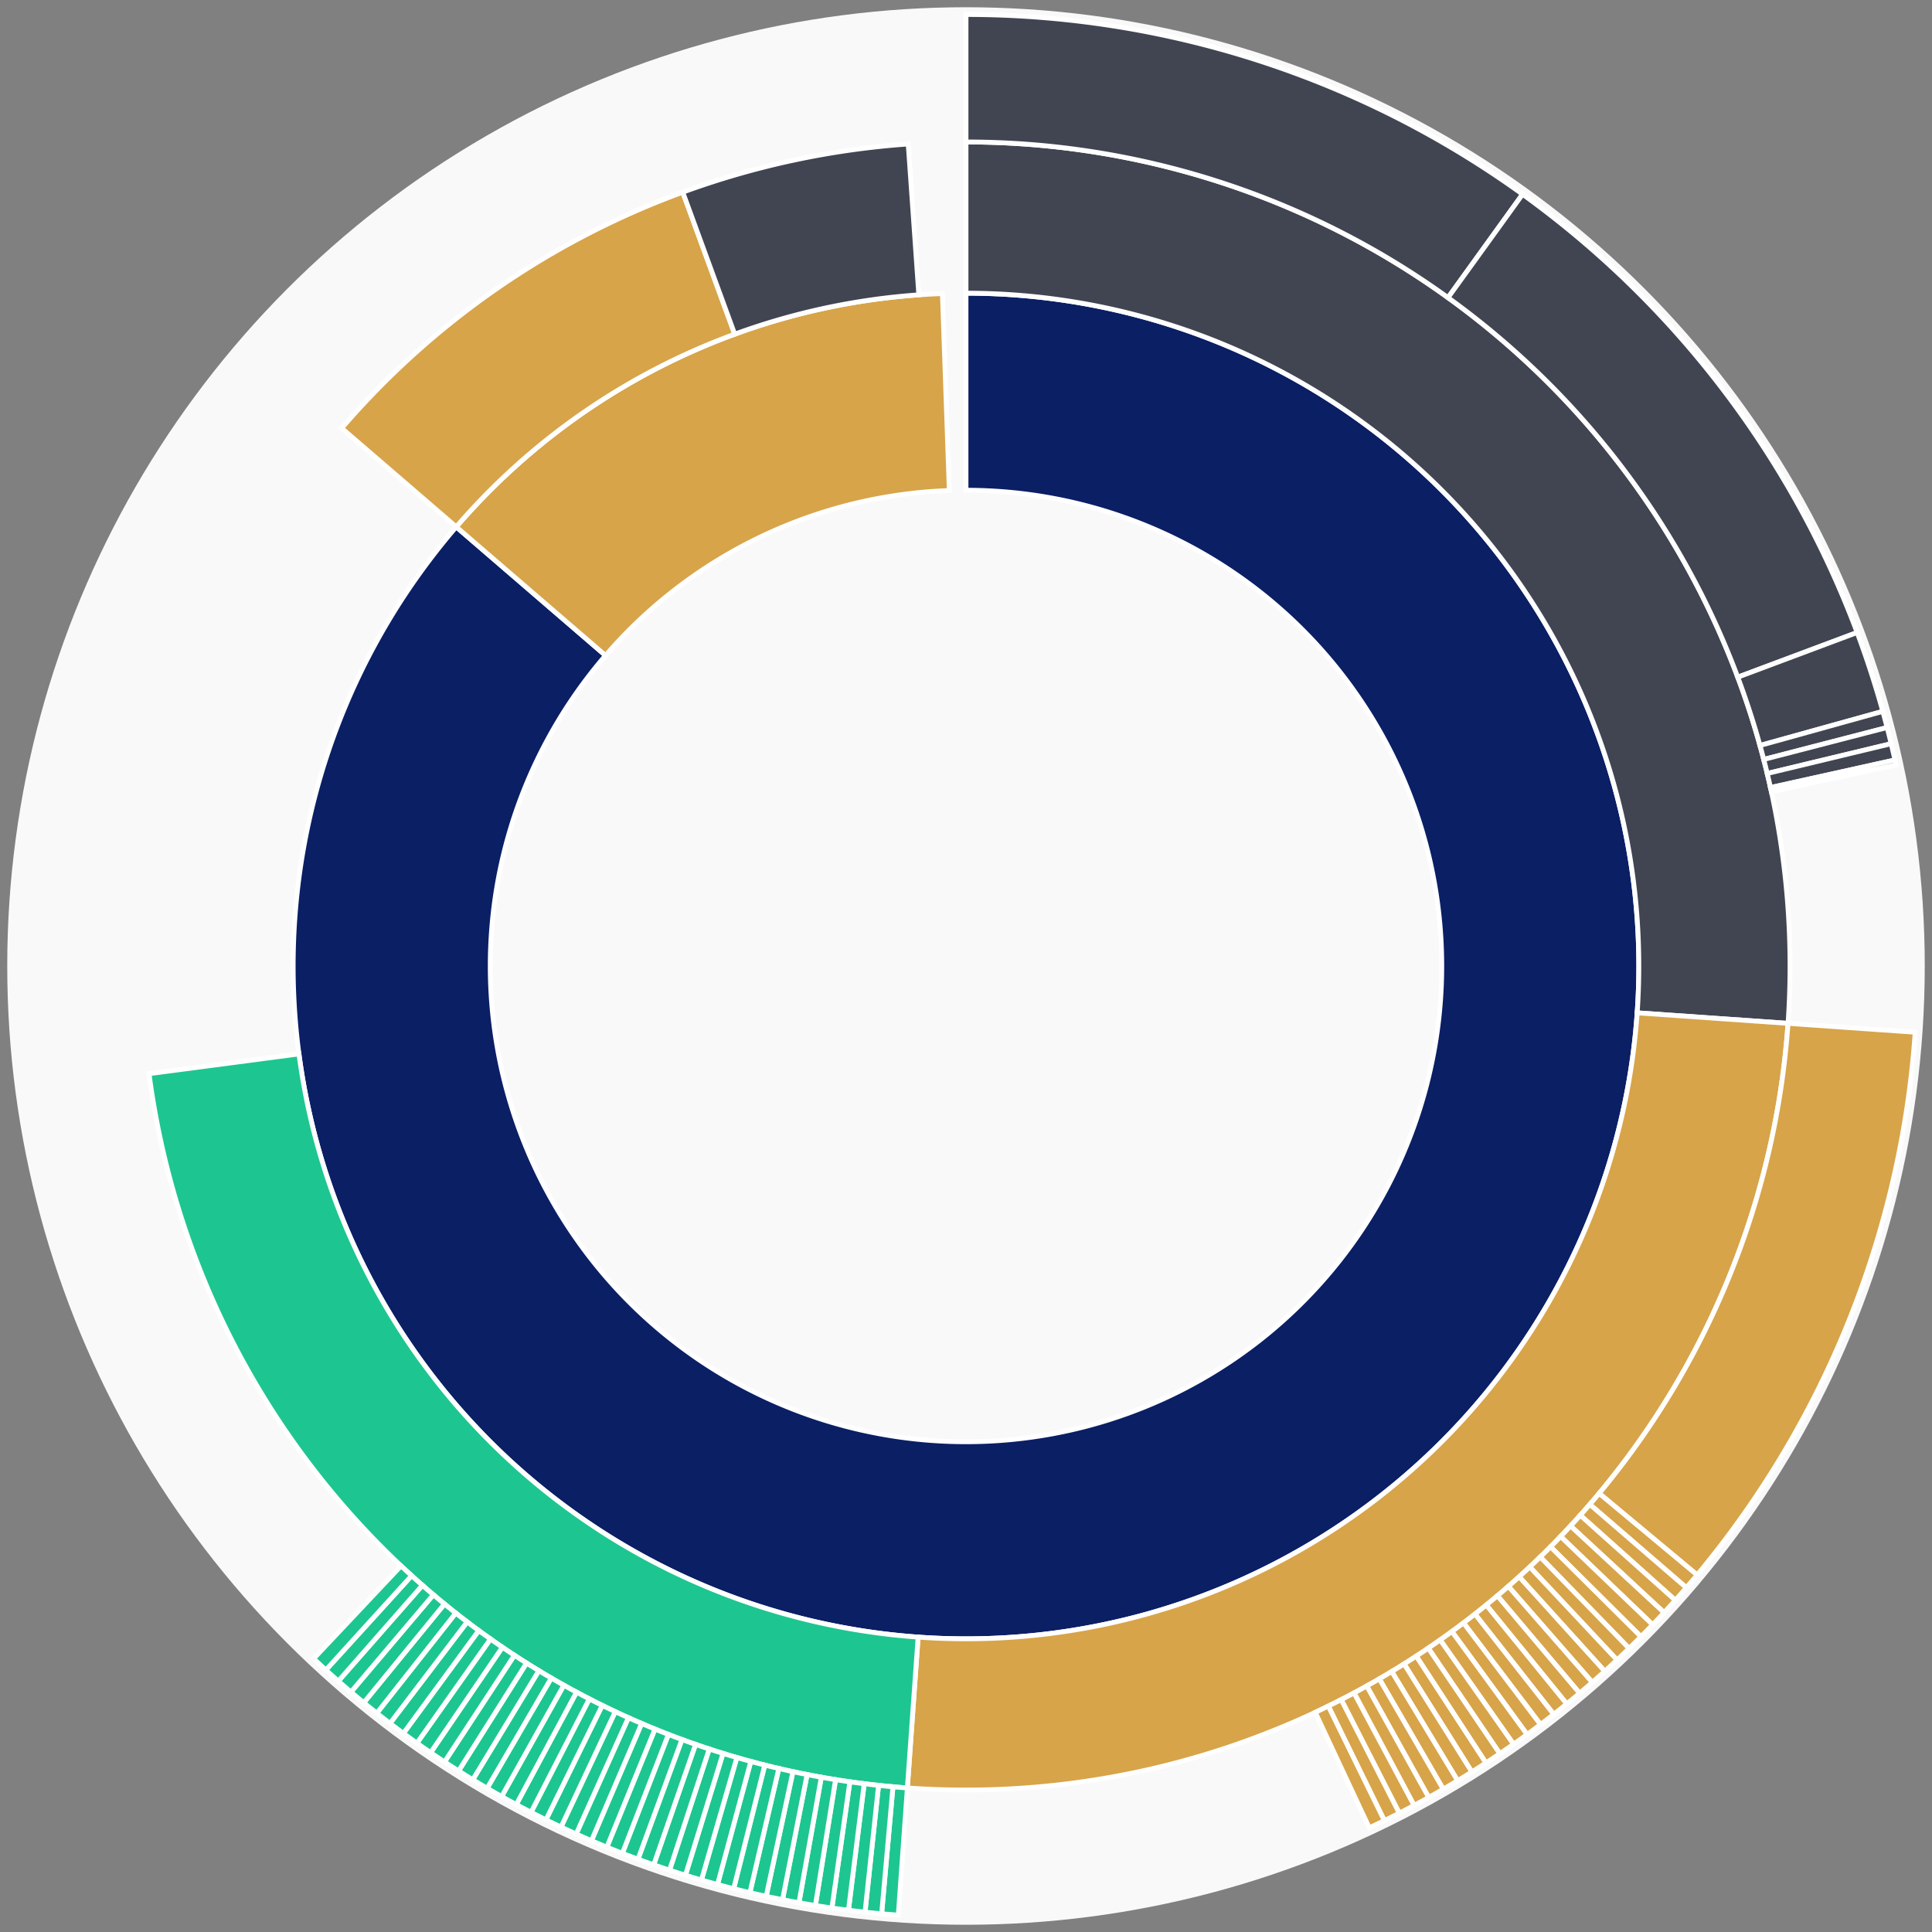 <svg xmlns="http://www.w3.org/2000/svg" width="400" height="400" id="block-7908814"><rect width="100%" height="100%" fill="#808080" stroke="none"/><g id="burst-container" transform="translate(200,200)"><circle r="197" style="fill: #f9f9f9; stroke: #f9f9f9; stroke-width: 3; opacity: 1;" id="circle-base"></circle><path display="none" d="M6.031385485800715e-15,-98.5A98.5,98.5,0,1,1,-6.031385485800715e-15,98.5A98.5,98.5,0,1,1,6.031385485800715e-15,-98.5Z" fill-rule="evenodd" id="p-type-root" style="stroke: #fff; opacity: 1;"></path><path d="M8.529667153919608e-15,-139.3A139.3,139.3,0,1,1,-105.541,-90.916L-74.628,-64.287A98.5,98.5,0,1,0,6.031385485800715e-15,-98.5Z" fill-rule="evenodd" style="fill: #0B1F65; stroke: #fff; opacity: 1;" id="p-type-data"></path><path d="M-105.541,-90.916A139.3,139.3,0,0,1,-4.887,-139.214L-3.456,-98.439A98.5,98.5,0,0,0,-74.628,-64.287Z" fill-rule="evenodd" style="fill: #D7A449; stroke: #fff; opacity: 1;" id="p-type-value"></path><path d="M1.0446666101440332e-14,-170.607A170.607,170.607,0,0,1,170.193,11.876L138.962,9.697A139.3,139.3,0,0,0,8.529667153919608e-15,-139.3Z" fill-rule="evenodd" style="fill: #414552; stroke: #fff; opacity: 1;" id="p-type-ether"></path><path d="M170.193,11.876A170.607,170.607,0,0,1,-12.14,170.175L-9.913,138.947A139.3,139.3,0,0,0,138.962,9.697Z" fill-rule="evenodd" style="fill: #D7A449; stroke: #fff; opacity: 1;" id="p-type-tokenTransfers"></path><path d="M-12.14,170.175A170.607,170.607,0,0,1,-169.144,22.297L-138.105,18.205A139.3,139.3,0,0,0,-9.913,138.947Z" fill-rule="evenodd" style="fill: #1DC690; stroke: #fff; opacity: 1;" id="p-type-logs"></path><path d="M-129.26,-111.349A170.607,170.607,0,0,1,-58.645,-160.211L-47.883,-130.812A139.3,139.3,0,0,0,-105.541,-90.916Z" fill-rule="evenodd" style="fill: #D7A449; stroke: #fff; opacity: 1;" id="p-type-tokenTransfers"></path><path d="M-58.645,-160.211A170.607,170.607,0,0,1,-11.963,-170.187L-9.768,-138.957A139.3,139.3,0,0,0,-47.883,-130.812Z" fill-rule="evenodd" style="fill: #414552; stroke: #fff; opacity: 1;" id="p-type-ether"></path><path d="M1.206277097160143e-14,-197A197,197,0,0,1,115.236,-159.78L99.797,-138.374A170.607,170.607,0,0,0,1.0446666101440332e-14,-170.607Z" fill-rule="evenodd" style="fill: #414552; stroke: #fff; opacity: 1;" id="p-type-ether"></path><path d="M115.236,-159.78A197,197,0,0,1,184.503,-69.048L159.784,-59.797A170.607,170.607,0,0,0,99.797,-138.374Z" fill-rule="evenodd" style="fill: #414552; stroke: #fff; opacity: 1;" id="p-type-ether"></path><path d="M184.503,-69.048A197,197,0,0,1,189.815,-52.718L164.385,-45.655A170.607,170.607,0,0,0,159.784,-59.797Z" fill-rule="evenodd" style="fill: #414552; stroke: #fff; opacity: 1;" id="p-type-ether"></path><path d="M189.815,-52.718A197,197,0,0,1,190.711,-49.379L165.161,-42.764A170.607,170.607,0,0,0,164.385,-45.655Z" fill-rule="evenodd" style="fill: #414552; stroke: #fff; opacity: 1;" id="p-type-ether"></path><path d="M190.711,-49.379A197,197,0,0,1,191.548,-46.026L165.885,-39.86A170.607,170.607,0,0,0,165.161,-42.764Z" fill-rule="evenodd" style="fill: #414552; stroke: #fff; opacity: 1;" id="p-type-ether"></path><path d="M191.548,-46.026A197,197,0,0,1,192.326,-42.658L166.559,-36.943A170.607,170.607,0,0,0,165.885,-39.86Z" fill-rule="evenodd" style="fill: #414552; stroke: #fff; opacity: 1;" id="p-type-ether"></path><path d="M192.326,-42.658A197,197,0,0,1,192.547,-41.649L166.751,-36.069A170.607,170.607,0,0,0,166.559,-36.943Z" fill-rule="evenodd" style="fill: #414552; stroke: #fff; opacity: 1;" id="p-type-ether"></path><path d="M196.522,13.714A197,197,0,0,1,151.371,126.079L131.091,109.187A170.607,170.607,0,0,0,170.193,11.876Z" fill-rule="evenodd" style="fill: #D7A449; stroke: #fff; opacity: 1;" id="p-type-tokenTransfers"></path><path d="M151.371,126.079A197,197,0,0,1,149.136,128.715L129.155,111.47A170.607,170.607,0,0,0,131.091,109.187Z" fill-rule="evenodd" style="fill: #D7A449; stroke: #fff; opacity: 1;" id="p-type-tokenTransfers"></path><path d="M149.136,128.715A197,197,0,0,1,146.854,131.312L127.18,113.719A170.607,170.607,0,0,0,129.155,111.47Z" fill-rule="evenodd" style="fill: #D7A449; stroke: #fff; opacity: 1;" id="p-type-tokenTransfers"></path><path d="M146.854,131.312A197,197,0,0,1,144.528,133.868L125.165,115.933A170.607,170.607,0,0,0,127.18,113.719Z" fill-rule="evenodd" style="fill: #D7A449; stroke: #fff; opacity: 1;" id="p-type-tokenTransfers"></path><path d="M144.528,133.868A197,197,0,0,1,142.157,136.383L123.112,118.111A170.607,170.607,0,0,0,125.165,115.933Z" fill-rule="evenodd" style="fill: #D7A449; stroke: #fff; opacity: 1;" id="p-type-tokenTransfers"></path><path d="M142.157,136.383A197,197,0,0,1,139.743,138.856L121.021,120.253A170.607,170.607,0,0,0,123.112,118.111Z" fill-rule="evenodd" style="fill: #D7A449; stroke: #fff; opacity: 1;" id="p-type-tokenTransfers"></path><path d="M139.743,138.856A197,197,0,0,1,137.285,141.286L118.892,122.357A170.607,170.607,0,0,0,121.021,120.253Z" fill-rule="evenodd" style="fill: #D7A449; stroke: #fff; opacity: 1;" id="p-type-tokenTransfers"></path><path d="M137.285,141.286A197,197,0,0,1,134.785,143.673L116.727,124.424A170.607,170.607,0,0,0,118.892,122.357Z" fill-rule="evenodd" style="fill: #D7A449; stroke: #fff; opacity: 1;" id="p-type-tokenTransfers"></path><path d="M134.785,143.673A197,197,0,0,1,132.244,146.016L114.527,126.453A170.607,170.607,0,0,0,116.727,124.424Z" fill-rule="evenodd" style="fill: #D7A449; stroke: #fff; opacity: 1;" id="p-type-tokenTransfers"></path><path d="M132.244,146.016A197,197,0,0,1,129.662,148.313L112.29,128.443A170.607,170.607,0,0,0,114.527,126.453Z" fill-rule="evenodd" style="fill: #D7A449; stroke: #fff; opacity: 1;" id="p-type-tokenTransfers"></path><path d="M129.662,148.313A197,197,0,0,1,127.04,150.565L110.02,130.393A170.607,170.607,0,0,0,112.29,128.443Z" fill-rule="evenodd" style="fill: #D7A449; stroke: #fff; opacity: 1;" id="p-type-tokenTransfers"></path><path d="M127.04,150.565A197,197,0,0,1,124.379,152.771L107.715,132.303A170.607,170.607,0,0,0,110.02,130.393Z" fill-rule="evenodd" style="fill: #D7A449; stroke: #fff; opacity: 1;" id="p-type-tokenTransfers"></path><path d="M124.379,152.771A197,197,0,0,1,121.679,154.929L105.377,134.173A170.607,170.607,0,0,0,107.715,132.303Z" fill-rule="evenodd" style="fill: #D7A449; stroke: #fff; opacity: 1;" id="p-type-tokenTransfers"></path><path d="M121.679,154.929A197,197,0,0,1,118.943,157.04L103.007,136.001A170.607,170.607,0,0,0,105.377,134.173Z" fill-rule="evenodd" style="fill: #D7A449; stroke: #fff; opacity: 1;" id="p-type-tokenTransfers"></path><path d="M118.943,157.04A197,197,0,0,1,116.169,159.103L100.605,137.787A170.607,170.607,0,0,0,103.007,136.001Z" fill-rule="evenodd" style="fill: #D7A449; stroke: #fff; opacity: 1;" id="p-type-tokenTransfers"></path><path d="M116.169,159.103A197,197,0,0,1,113.36,161.116L98.173,139.531A170.607,170.607,0,0,0,100.605,137.787Z" fill-rule="evenodd" style="fill: #D7A449; stroke: #fff; opacity: 1;" id="p-type-tokenTransfers"></path><path d="M113.36,161.116A197,197,0,0,1,110.516,163.08L95.71,141.232A170.607,170.607,0,0,0,98.173,139.531Z" fill-rule="evenodd" style="fill: #D7A449; stroke: #fff; opacity: 1;" id="p-type-tokenTransfers"></path><path d="M110.516,163.08A197,197,0,0,1,107.638,164.994L93.217,142.889A170.607,170.607,0,0,0,95.71,141.232Z" fill-rule="evenodd" style="fill: #D7A449; stroke: #fff; opacity: 1;" id="p-type-tokenTransfers"></path><path d="M107.638,164.994A197,197,0,0,1,104.727,166.857L90.696,144.503A170.607,170.607,0,0,0,93.217,142.889Z" fill-rule="evenodd" style="fill: #D7A449; stroke: #fff; opacity: 1;" id="p-type-tokenTransfers"></path><path d="M104.727,166.857A197,197,0,0,1,101.783,168.669L88.147,146.072A170.607,170.607,0,0,0,90.696,144.503Z" fill-rule="evenodd" style="fill: #D7A449; stroke: #fff; opacity: 1;" id="p-type-tokenTransfers"></path><path d="M101.783,168.669A197,197,0,0,1,98.808,170.429L85.57,147.596A170.607,170.607,0,0,0,88.147,146.072Z" fill-rule="evenodd" style="fill: #D7A449; stroke: #fff; opacity: 1;" id="p-type-tokenTransfers"></path><path d="M98.808,170.429A197,197,0,0,1,95.803,172.136L82.968,149.074A170.607,170.607,0,0,0,85.57,147.596Z" fill-rule="evenodd" style="fill: #D7A449; stroke: #fff; opacity: 1;" id="p-type-tokenTransfers"></path><path d="M95.803,172.136A197,197,0,0,1,92.768,173.79L80.34,150.507A170.607,170.607,0,0,0,82.968,149.074Z" fill-rule="evenodd" style="fill: #D7A449; stroke: #fff; opacity: 1;" id="p-type-tokenTransfers"></path><path d="M92.768,173.79A197,197,0,0,1,89.705,175.391L77.687,151.893A170.607,170.607,0,0,0,80.34,150.507Z" fill-rule="evenodd" style="fill: #D7A449; stroke: #fff; opacity: 1;" id="p-type-tokenTransfers"></path><path d="M89.705,175.391A197,197,0,0,1,86.614,176.938L75.01,153.233A170.607,170.607,0,0,0,77.687,151.893Z" fill-rule="evenodd" style="fill: #D7A449; stroke: #fff; opacity: 1;" id="p-type-tokenTransfers"></path><path d="M86.614,176.938A197,197,0,0,1,83.497,178.43L72.31,154.525A170.607,170.607,0,0,0,75.01,153.233Z" fill-rule="evenodd" style="fill: #D7A449; stroke: #fff; opacity: 1;" id="p-type-tokenTransfers"></path><path d="M-14.018,196.501A197,197,0,0,1,-17.464,196.224L-15.124,169.935A170.607,170.607,0,0,0,-12.14,170.175Z" fill-rule="evenodd" style="fill: #1DC690; stroke: #fff; opacity: 1;" id="p-type-logs"></path><path d="M-17.464,196.224A197,197,0,0,1,-20.904,195.888L-18.103,169.644A170.607,170.607,0,0,0,-15.124,169.935Z" fill-rule="evenodd" style="fill: #1DC690; stroke: #fff; opacity: 1;" id="p-type-logs"></path><path d="M-20.904,195.888A197,197,0,0,1,-24.337,195.491L-21.076,169.3A170.607,170.607,0,0,0,-18.103,169.644Z" fill-rule="evenodd" style="fill: #1DC690; stroke: #fff; opacity: 1;" id="p-type-logs"></path><path d="M-24.337,195.491A197,197,0,0,1,-27.763,195.034L-24.043,168.904A170.607,170.607,0,0,0,-21.076,169.3Z" fill-rule="evenodd" style="fill: #1DC690; stroke: #fff; opacity: 1;" id="p-type-logs"></path><path d="M-27.763,195.034A197,197,0,0,1,-31.18,194.517L-27.003,168.456A170.607,170.607,0,0,0,-24.043,168.904Z" fill-rule="evenodd" style="fill: #1DC690; stroke: #fff; opacity: 1;" id="p-type-logs"></path><path d="M-31.18,194.517A197,197,0,0,1,-34.588,193.94L-29.954,167.957A170.607,170.607,0,0,0,-27.003,168.456Z" fill-rule="evenodd" style="fill: #1DC690; stroke: #fff; opacity: 1;" id="p-type-logs"></path><path d="M-34.588,193.94A197,197,0,0,1,-37.985,193.303L-32.896,167.405A170.607,170.607,0,0,0,-29.954,167.957Z" fill-rule="evenodd" style="fill: #1DC690; stroke: #fff; opacity: 1;" id="p-type-logs"></path><path d="M-37.985,193.303A197,197,0,0,1,-41.371,192.607L-35.828,166.803A170.607,170.607,0,0,0,-32.896,167.405Z" fill-rule="evenodd" style="fill: #1DC690; stroke: #fff; opacity: 1;" id="p-type-logs"></path><path d="M-41.371,192.607A197,197,0,0,1,-44.744,191.852L-38.749,166.148A170.607,170.607,0,0,0,-35.828,166.803Z" fill-rule="evenodd" style="fill: #1DC690; stroke: #fff; opacity: 1;" id="p-type-logs"></path><path d="M-44.744,191.852A197,197,0,0,1,-48.103,191.037L-41.658,165.443A170.607,170.607,0,0,0,-38.749,166.148Z" fill-rule="evenodd" style="fill: #1DC690; stroke: #fff; opacity: 1;" id="p-type-logs"></path><path d="M-48.103,191.037A197,197,0,0,1,-51.447,190.164L-44.554,164.687A170.607,170.607,0,0,0,-41.658,165.443Z" fill-rule="evenodd" style="fill: #1DC690; stroke: #fff; opacity: 1;" id="p-type-logs"></path><path d="M-51.447,190.164A197,197,0,0,1,-54.775,189.232L-47.437,163.88A170.607,170.607,0,0,0,-44.554,164.687Z" fill-rule="evenodd" style="fill: #1DC690; stroke: #fff; opacity: 1;" id="p-type-logs"></path><path d="M-54.775,189.232A197,197,0,0,1,-58.087,188.242L-50.304,163.022A170.607,170.607,0,0,0,-47.437,163.88Z" fill-rule="evenodd" style="fill: #1DC690; stroke: #fff; opacity: 1;" id="p-type-logs"></path><path d="M-58.087,188.242A197,197,0,0,1,-61.38,187.194L-53.157,162.114A170.607,170.607,0,0,0,-50.304,163.022Z" fill-rule="evenodd" style="fill: #1DC690; stroke: #fff; opacity: 1;" id="p-type-logs"></path><path d="M-61.38,187.194A197,197,0,0,1,-64.655,186.088L-55.993,161.157A170.607,170.607,0,0,0,-53.157,162.114Z" fill-rule="evenodd" style="fill: #1DC690; stroke: #fff; opacity: 1;" id="p-type-logs"></path><path d="M-64.655,186.088A197,197,0,0,1,-67.91,184.925L-58.811,160.15A170.607,170.607,0,0,0,-55.993,161.157Z" fill-rule="evenodd" style="fill: #1DC690; stroke: #fff; opacity: 1;" id="p-type-logs"></path><path d="M-67.91,184.925A197,197,0,0,1,-71.144,183.705L-61.612,159.093A170.607,170.607,0,0,0,-58.811,160.15Z" fill-rule="evenodd" style="fill: #1DC690; stroke: #fff; opacity: 1;" id="p-type-logs"></path><path d="M-71.144,183.705A197,197,0,0,1,-74.356,182.429L-64.394,157.988A170.607,170.607,0,0,0,-61.612,159.093Z" fill-rule="evenodd" style="fill: #1DC690; stroke: #fff; opacity: 1;" id="p-type-logs"></path><path d="M-74.356,182.429A197,197,0,0,1,-77.545,181.096L-67.156,156.834A170.607,170.607,0,0,0,-64.394,157.988Z" fill-rule="evenodd" style="fill: #1DC690; stroke: #fff; opacity: 1;" id="p-type-logs"></path><path d="M-77.545,181.096A197,197,0,0,1,-80.71,179.708L-69.897,155.632A170.607,170.607,0,0,0,-67.156,156.834Z" fill-rule="evenodd" style="fill: #1DC690; stroke: #fff; opacity: 1;" id="p-type-logs"></path><path d="M-80.71,179.708A197,197,0,0,1,-83.85,178.264L-72.616,154.381A170.607,170.607,0,0,0,-69.897,155.632Z" fill-rule="evenodd" style="fill: #1DC690; stroke: #fff; opacity: 1;" id="p-type-logs"></path><path d="M-83.85,178.264A197,197,0,0,1,-86.965,176.766L-75.314,153.084A170.607,170.607,0,0,0,-72.616,154.381Z" fill-rule="evenodd" style="fill: #1DC690; stroke: #fff; opacity: 1;" id="p-type-logs"></path><path d="M-86.965,176.766A197,197,0,0,1,-90.053,175.213L-77.988,151.739A170.607,170.607,0,0,0,-75.314,153.084Z" fill-rule="evenodd" style="fill: #1DC690; stroke: #fff; opacity: 1;" id="p-type-logs"></path><path d="M-90.053,175.213A197,197,0,0,1,-93.113,173.606L-80.638,150.347A170.607,170.607,0,0,0,-77.988,151.739Z" fill-rule="evenodd" style="fill: #1DC690; stroke: #fff; opacity: 1;" id="p-type-logs"></path><path d="M-93.113,173.606A197,197,0,0,1,-96.144,171.946L-83.263,148.909A170.607,170.607,0,0,0,-80.638,150.347Z" fill-rule="evenodd" style="fill: #1DC690; stroke: #fff; opacity: 1;" id="p-type-logs"></path><path d="M-96.144,171.946A197,197,0,0,1,-99.146,170.232L-85.863,147.426A170.607,170.607,0,0,0,-83.263,148.909Z" fill-rule="evenodd" style="fill: #1DC690; stroke: #fff; opacity: 1;" id="p-type-logs"></path><path d="M-99.146,170.232A197,197,0,0,1,-102.117,168.467L-88.436,145.897A170.607,170.607,0,0,0,-85.863,147.426Z" fill-rule="evenodd" style="fill: #1DC690; stroke: #fff; opacity: 1;" id="p-type-logs"></path><path d="M-102.117,168.467A197,197,0,0,1,-105.057,166.649L-90.982,144.323A170.607,170.607,0,0,0,-88.436,145.897Z" fill-rule="evenodd" style="fill: #1DC690; stroke: #fff; opacity: 1;" id="p-type-logs"></path><path d="M-105.057,166.649A197,197,0,0,1,-107.965,164.781L-93.5,142.704A170.607,170.607,0,0,0,-90.982,144.323Z" fill-rule="evenodd" style="fill: #1DC690; stroke: #fff; opacity: 1;" id="p-type-logs"></path><path d="M-107.965,164.781A197,197,0,0,1,-110.839,162.861L-95.989,141.042A170.607,170.607,0,0,0,-93.5,142.704Z" fill-rule="evenodd" style="fill: #1DC690; stroke: #fff; opacity: 1;" id="p-type-logs"></path><path d="M-110.839,162.861A197,197,0,0,1,-113.679,160.891L-98.449,139.336A170.607,170.607,0,0,0,-95.989,141.042Z" fill-rule="evenodd" style="fill: #1DC690; stroke: #fff; opacity: 1;" id="p-type-logs"></path><path d="M-113.679,160.891A197,197,0,0,1,-116.484,158.872L-100.878,137.587A170.607,170.607,0,0,0,-98.449,139.336Z" fill-rule="evenodd" style="fill: #1DC690; stroke: #fff; opacity: 1;" id="p-type-logs"></path><path d="M-116.484,158.872A197,197,0,0,1,-119.254,156.804L-103.277,135.796A170.607,170.607,0,0,0,-100.878,137.587Z" fill-rule="evenodd" style="fill: #1DC690; stroke: #fff; opacity: 1;" id="p-type-logs"></path><path d="M-119.254,156.804A197,197,0,0,1,-121.986,154.688L-105.643,133.964A170.607,170.607,0,0,0,-103.277,135.796Z" fill-rule="evenodd" style="fill: #1DC690; stroke: #fff; opacity: 1;" id="p-type-logs"></path><path d="M-121.986,154.688A197,197,0,0,1,-124.681,152.524L-107.977,132.09A170.607,170.607,0,0,0,-105.643,133.964Z" fill-rule="evenodd" style="fill: #1DC690; stroke: #fff; opacity: 1;" id="p-type-logs"></path><path d="M-124.681,152.524A197,197,0,0,1,-127.338,150.313L-110.278,130.175A170.607,170.607,0,0,0,-107.977,132.09Z" fill-rule="evenodd" style="fill: #1DC690; stroke: #fff; opacity: 1;" id="p-type-logs"></path><path d="M-127.338,150.313A197,197,0,0,1,-129.956,148.056L-112.545,128.22A170.607,170.607,0,0,0,-110.278,130.175Z" fill-rule="evenodd" style="fill: #1DC690; stroke: #fff; opacity: 1;" id="p-type-logs"></path><path d="M-129.956,148.056A197,197,0,0,1,-132.533,145.753L-114.777,126.226A170.607,170.607,0,0,0,-112.545,128.22Z" fill-rule="evenodd" style="fill: #1DC690; stroke: #fff; opacity: 1;" id="p-type-logs"></path><path d="M-132.533,145.753A197,197,0,0,1,-135.07,143.405L-116.974,124.193A170.607,170.607,0,0,0,-114.777,126.226Z" fill-rule="evenodd" style="fill: #1DC690; stroke: #fff; opacity: 1;" id="p-type-logs"></path></g></svg>